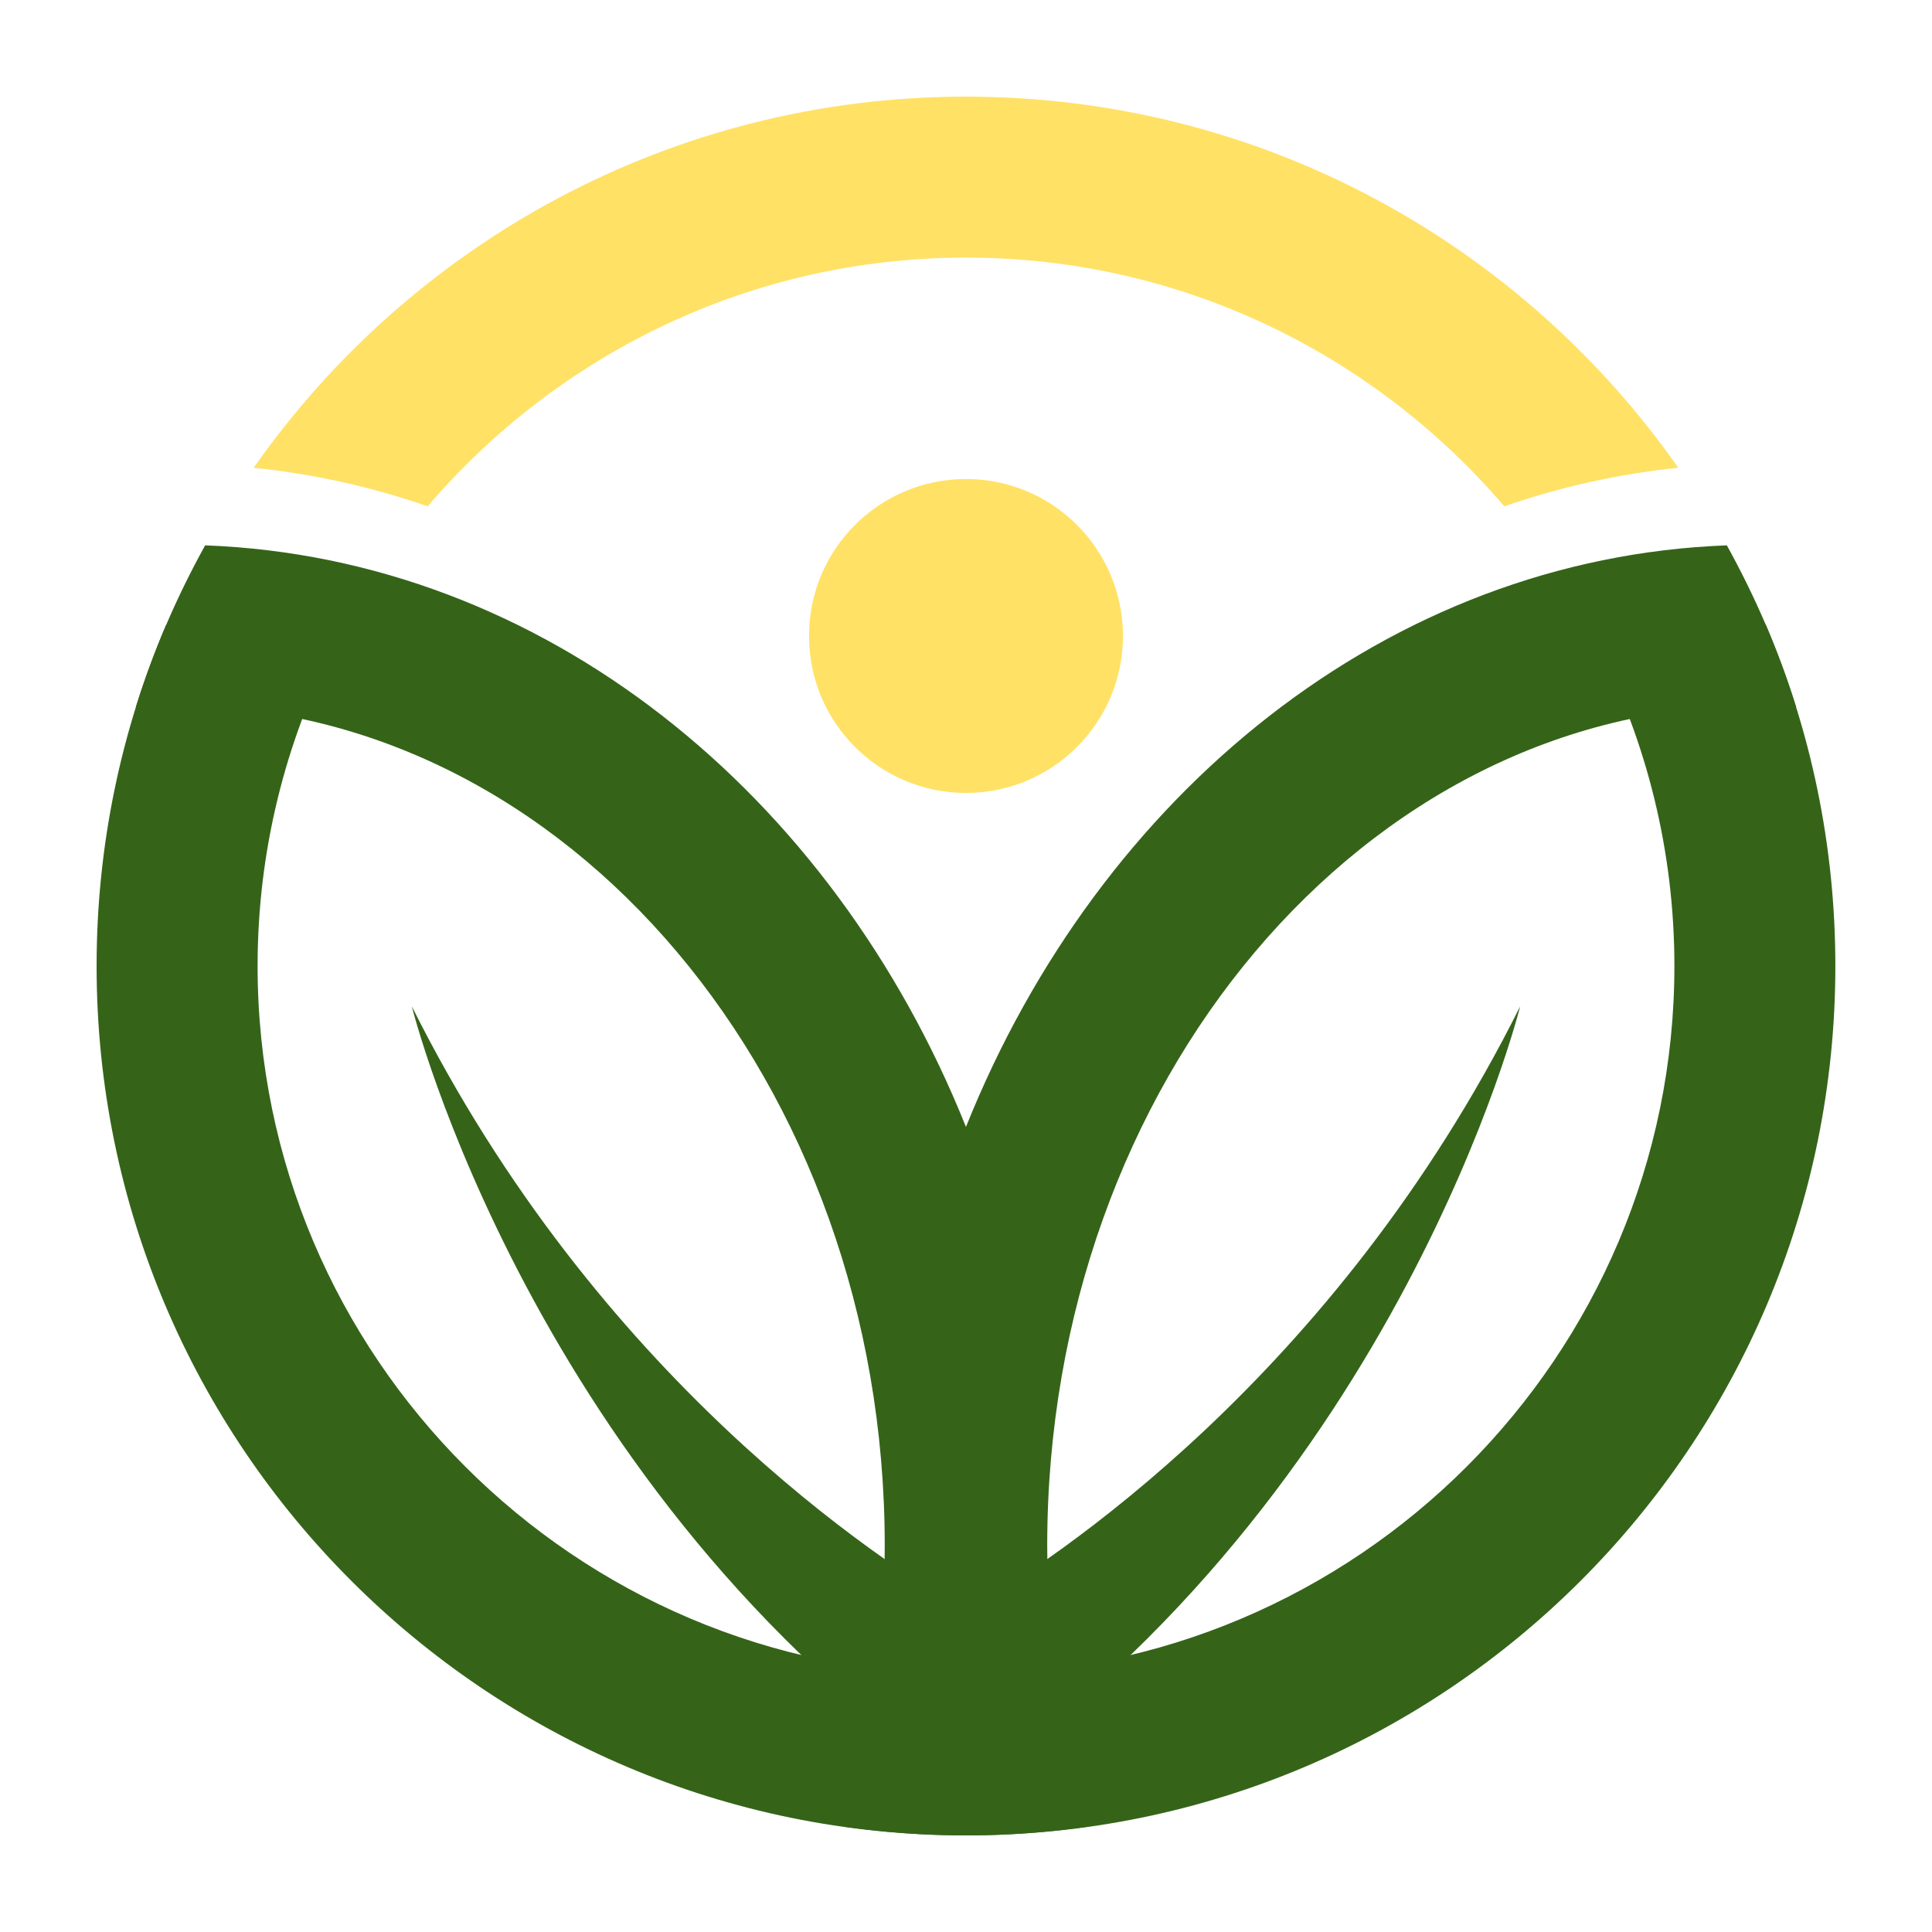 <svg xmlns="http://www.w3.org/2000/svg" xmlns:xlink="http://www.w3.org/1999/xlink" width="500" zoomAndPan="magnify" viewBox="0 0 375 375" height="500" preserveAspectRatio="xMidYMid meet" version="1.2"><defs><clipPath id="ea31873343"><path d="M 49 18.75 L 326 18.75 L 326 99 L 49 99 Z M 49 18.75 "/></clipPath><clipPath id="2c6ae1aa50"><path d="M 18.75 121 L 356.25 121 L 356.25 356.25 L 18.75 356.25 Z M 18.75 121 "/></clipPath><clipPath id="d488564725"><path d="M 26 105 L 349 105 L 349 356.25 L 26 356.25 Z M 26 105 "/></clipPath></defs><g id="6705676891"><g clip-rule="nonzero" clip-path="url(#ea31873343)"><path style=" stroke:none;fill-rule:nonzero;fill:#ffe166;fill-opacity:1;" d="M 187.492 50 C 229.285 50 266.75 68.766 291.988 98.281 C 302.824 94.516 314.117 91.988 325.75 90.797 C 295.238 47.258 244.715 18.758 187.492 18.758 C 130.285 18.758 79.754 47.258 49.238 90.797 C 60.879 91.988 72.172 94.516 83.008 98.281 C 108.238 68.766 145.715 50 187.492 50 "/></g><g clip-rule="nonzero" clip-path="url(#2c6ae1aa50)"><path style=" stroke:none;fill-rule:nonzero;fill:#356419;fill-opacity:1;" d="M 342.766 121.32 C 342.09 121.309 341.434 121.246 340.762 121.246 C 330.219 121.246 319.957 122.668 310.082 125.348 C 319.598 144.031 325 165.141 325 187.508 C 325 263.316 263.316 324.992 187.492 324.992 C 111.68 324.992 50 263.316 50 187.508 C 50 165.141 55.402 144.023 64.91 125.344 C 55.043 122.664 44.773 121.246 34.234 121.246 C 33.566 121.246 32.902 121.309 32.234 121.32 C 23.562 141.648 18.75 164.008 18.75 187.508 C 18.75 280.691 94.297 356.25 187.492 356.25 C 280.691 356.25 356.242 280.691 356.242 187.508 C 356.242 164.008 351.434 141.648 342.766 121.32 "/></g><path style=" stroke:none;fill-rule:nonzero;fill:#ffe166;fill-opacity:1;" d="M 217.965 123.438 C 217.965 140.27 204.324 153.91 187.492 153.91 C 170.668 153.91 157.031 140.27 157.031 123.438 C 157.031 106.613 170.668 92.973 187.492 92.973 C 204.324 92.973 217.965 106.613 217.965 123.438 "/><g clip-rule="nonzero" clip-path="url(#d488564725)"><path style=" stroke:none;fill-rule:nonzero;fill:#356419;fill-opacity:1;" d="M 187.492 356.25 C 195.551 356.25 203.457 355.652 211.211 354.559 C 206.082 337.484 203.266 319.137 203.266 299.996 C 203.266 210.105 264.953 136.984 340.762 136.984 C 343.414 136.984 346.027 137.094 348.641 137.273 C 345.219 126.266 340.668 115.766 335.18 105.852 C 269.586 108.309 213.488 153.871 187.492 218.734 C 161.504 153.871 105.406 108.309 39.82 105.852 C 34.328 115.766 29.781 126.266 26.359 137.273 C 28.961 137.094 31.586 136.984 34.234 136.984 C 110.047 136.984 171.727 210.105 171.727 299.996 C 171.727 319.137 168.914 337.484 163.781 354.559 C 171.539 355.652 179.449 356.25 187.492 356.25 "/></g><path style=" stroke:none;fill-rule:nonzero;fill:#356419;fill-opacity:1;" d="M 187.492 312.781 L 187.492 347.387 C 271.785 289.449 295.062 195.328 295.062 195.328 C 259.105 267.348 204 303.23 187.492 312.781 "/><path style=" stroke:none;fill-rule:nonzero;fill:#356419;fill-opacity:1;" d="M 187.492 312.781 L 187.492 347.387 C 103.215 289.449 79.934 195.328 79.934 195.328 C 115.891 267.348 170.992 303.23 187.492 312.781 "/></g></svg>
